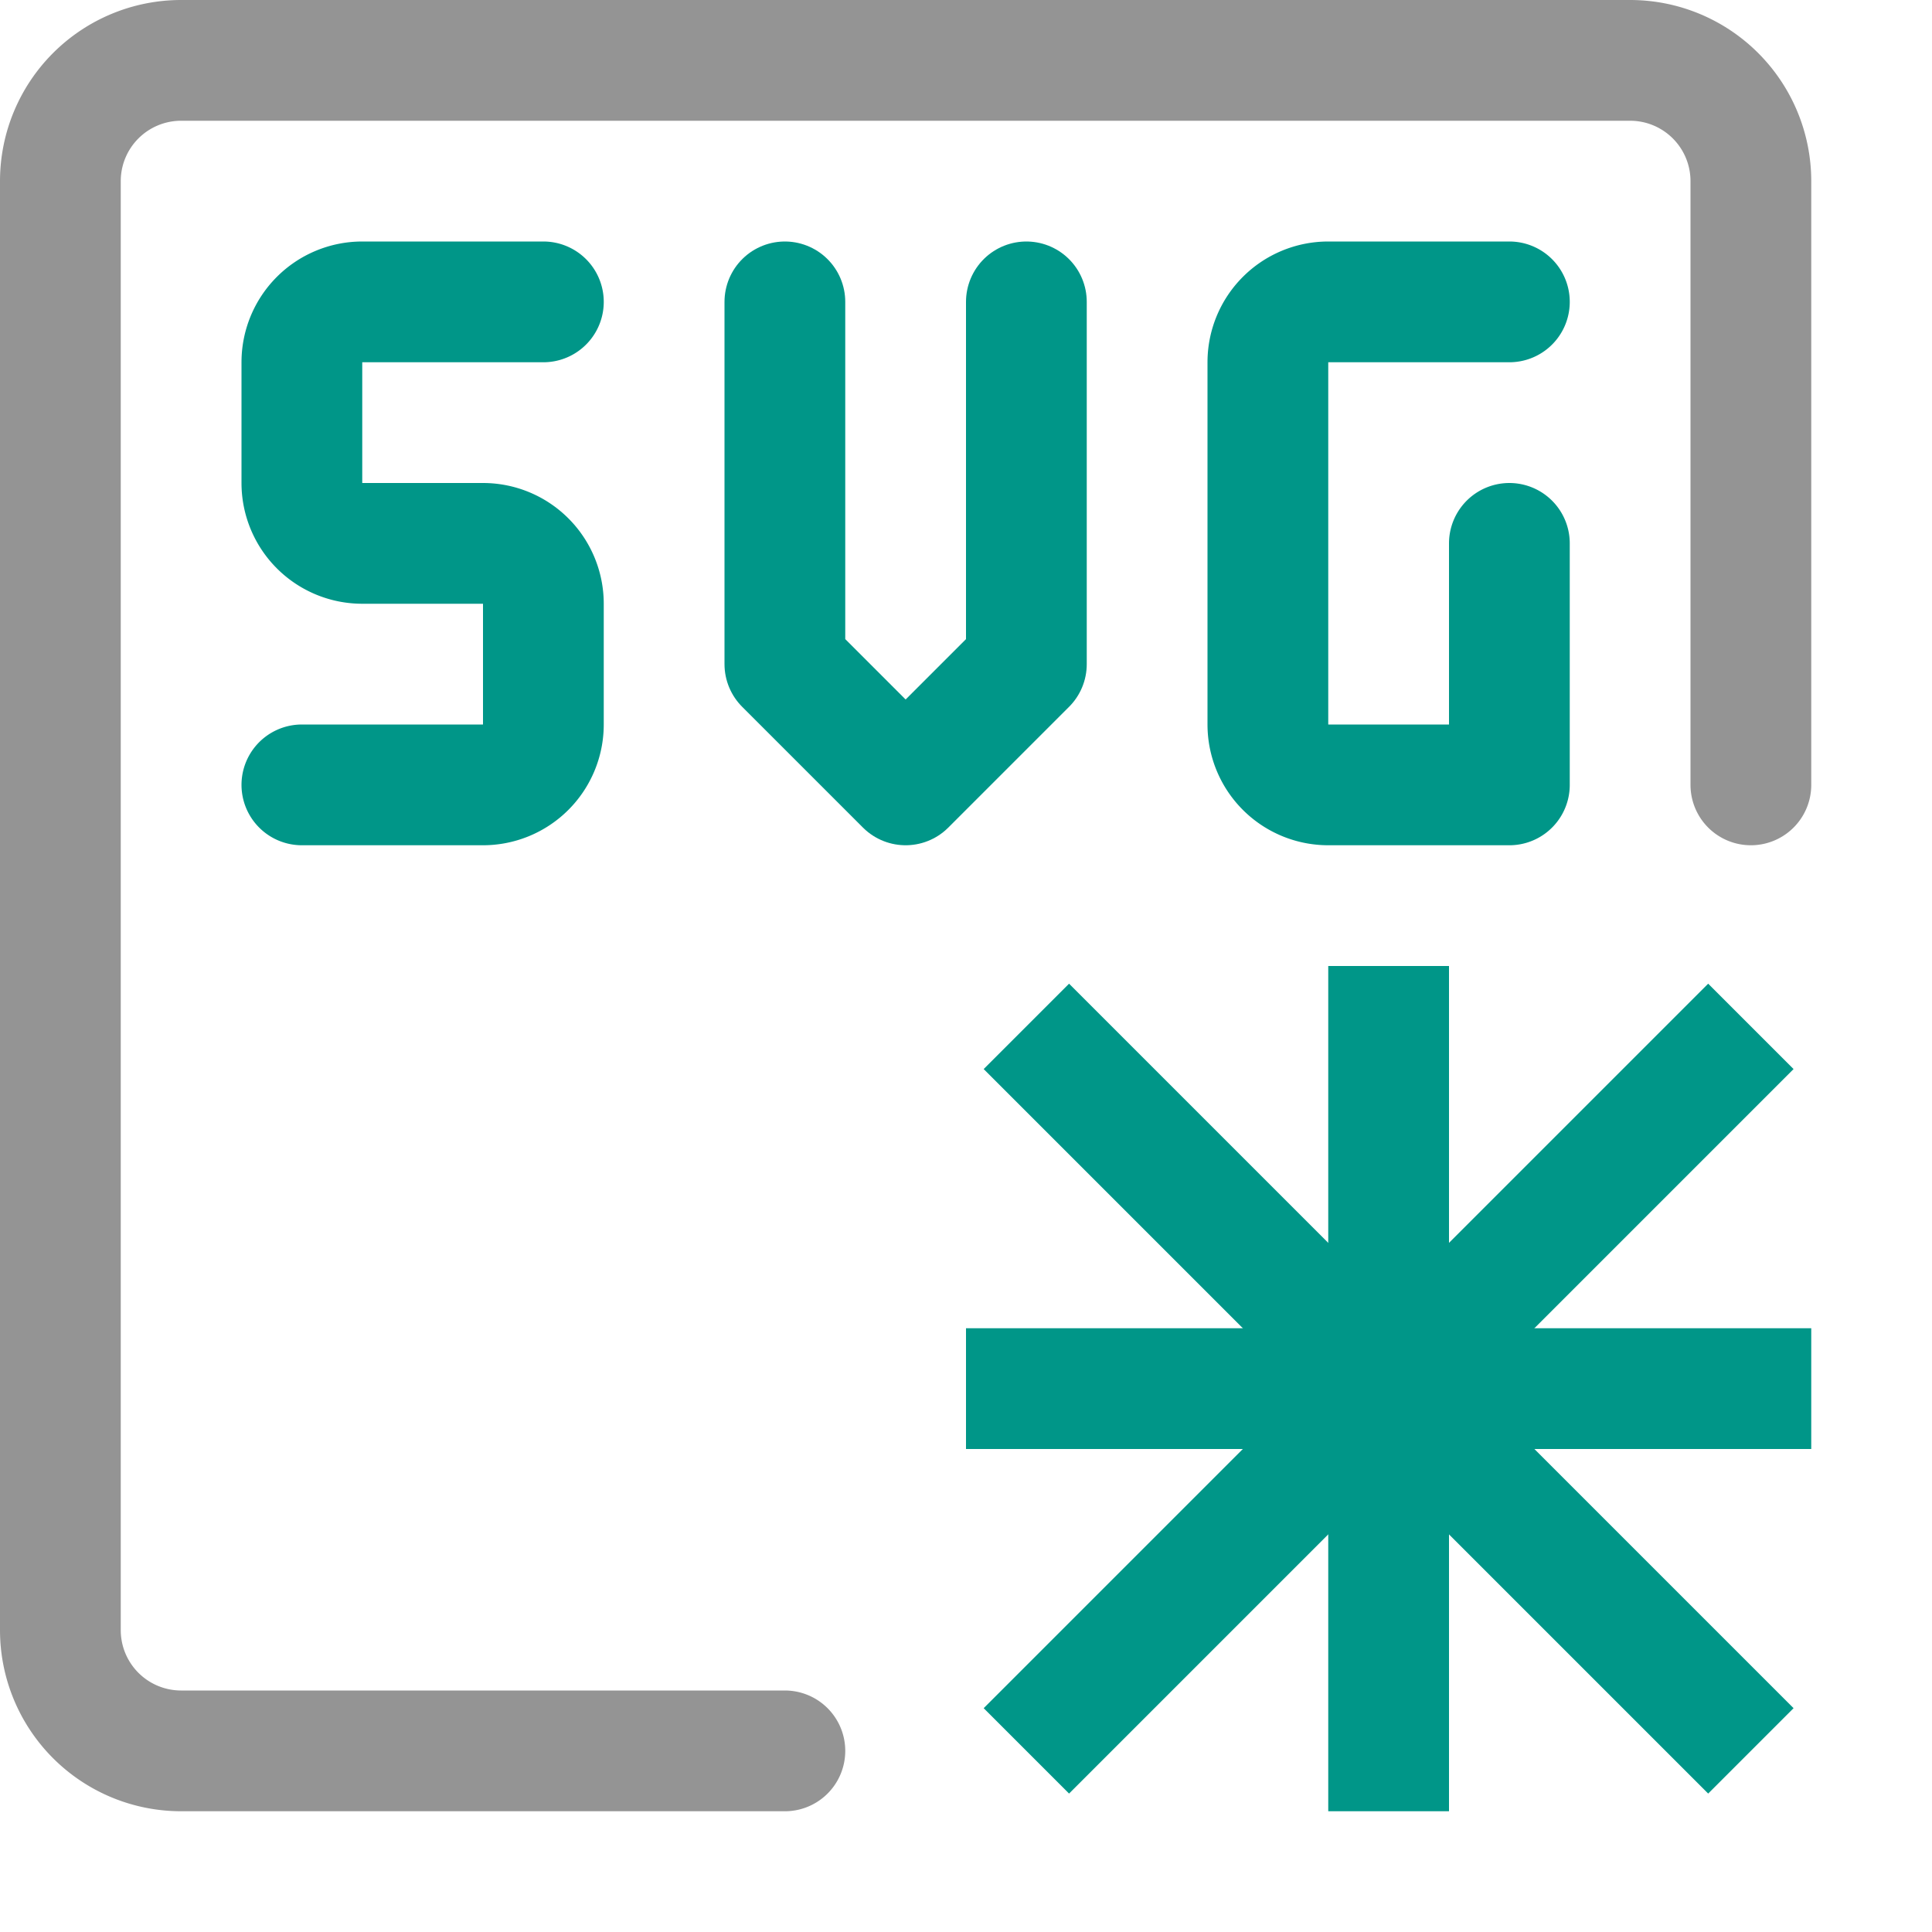 <svg xmlns="http://www.w3.org/2000/svg" viewBox="0 0 16 16"><path d="M6.5,14.5h-5a1,1,0,0,1-1-1V1.5a1,1,0,0,1,1-1h12a1,1,0,0,1,1,1v5" style="fill:none;stroke:#949494;stroke-linecap:round;stroke-linejoin:round"/><path d="M4.5,2.5H3a.5.5,0,0,0-.5.5V4a.5.5,0,0,0,.5.5H4a.5.5,0,0,1,.5.5V6a.5.5,0,0,1-.5.5H2.5" style="fill:none;stroke:#009688;stroke-linecap:round;stroke-linejoin:round"/><path d="M12.5,2.5H11a.5.5,0,0,0-.5.5V6a.5.5,0,0,0,.5.5h1.5v-2" style="fill:none;stroke:#009688;stroke-linecap:round;stroke-linejoin:round"/><polyline points="8.5 2.5 8.5 5.5 7.5 6.5 6.5 5.5 6.5 2.5" style="fill:none;stroke:#009688;stroke-linecap:round;stroke-linejoin:round"/><line x1="8.5" y1="8.5" x2="14.5" y2="14.5" style="fill:none;stroke:#009688;stroke-linejoin:round"/><line x1="14.5" y1="8.5" x2="8.5" y2="14.5" style="fill:none;stroke:#009688;stroke-linejoin:round"/><line x1="11.5" y1="8.5" x2="11.5" y2="14.5" style="fill:none;stroke:#009688;stroke-linecap:square;stroke-linejoin:round"/><line x1="14.5" y1="11.5" x2="8.5" y2="11.5" style="fill:none;stroke:#009688;stroke-linecap:square;stroke-linejoin:round"/></svg>